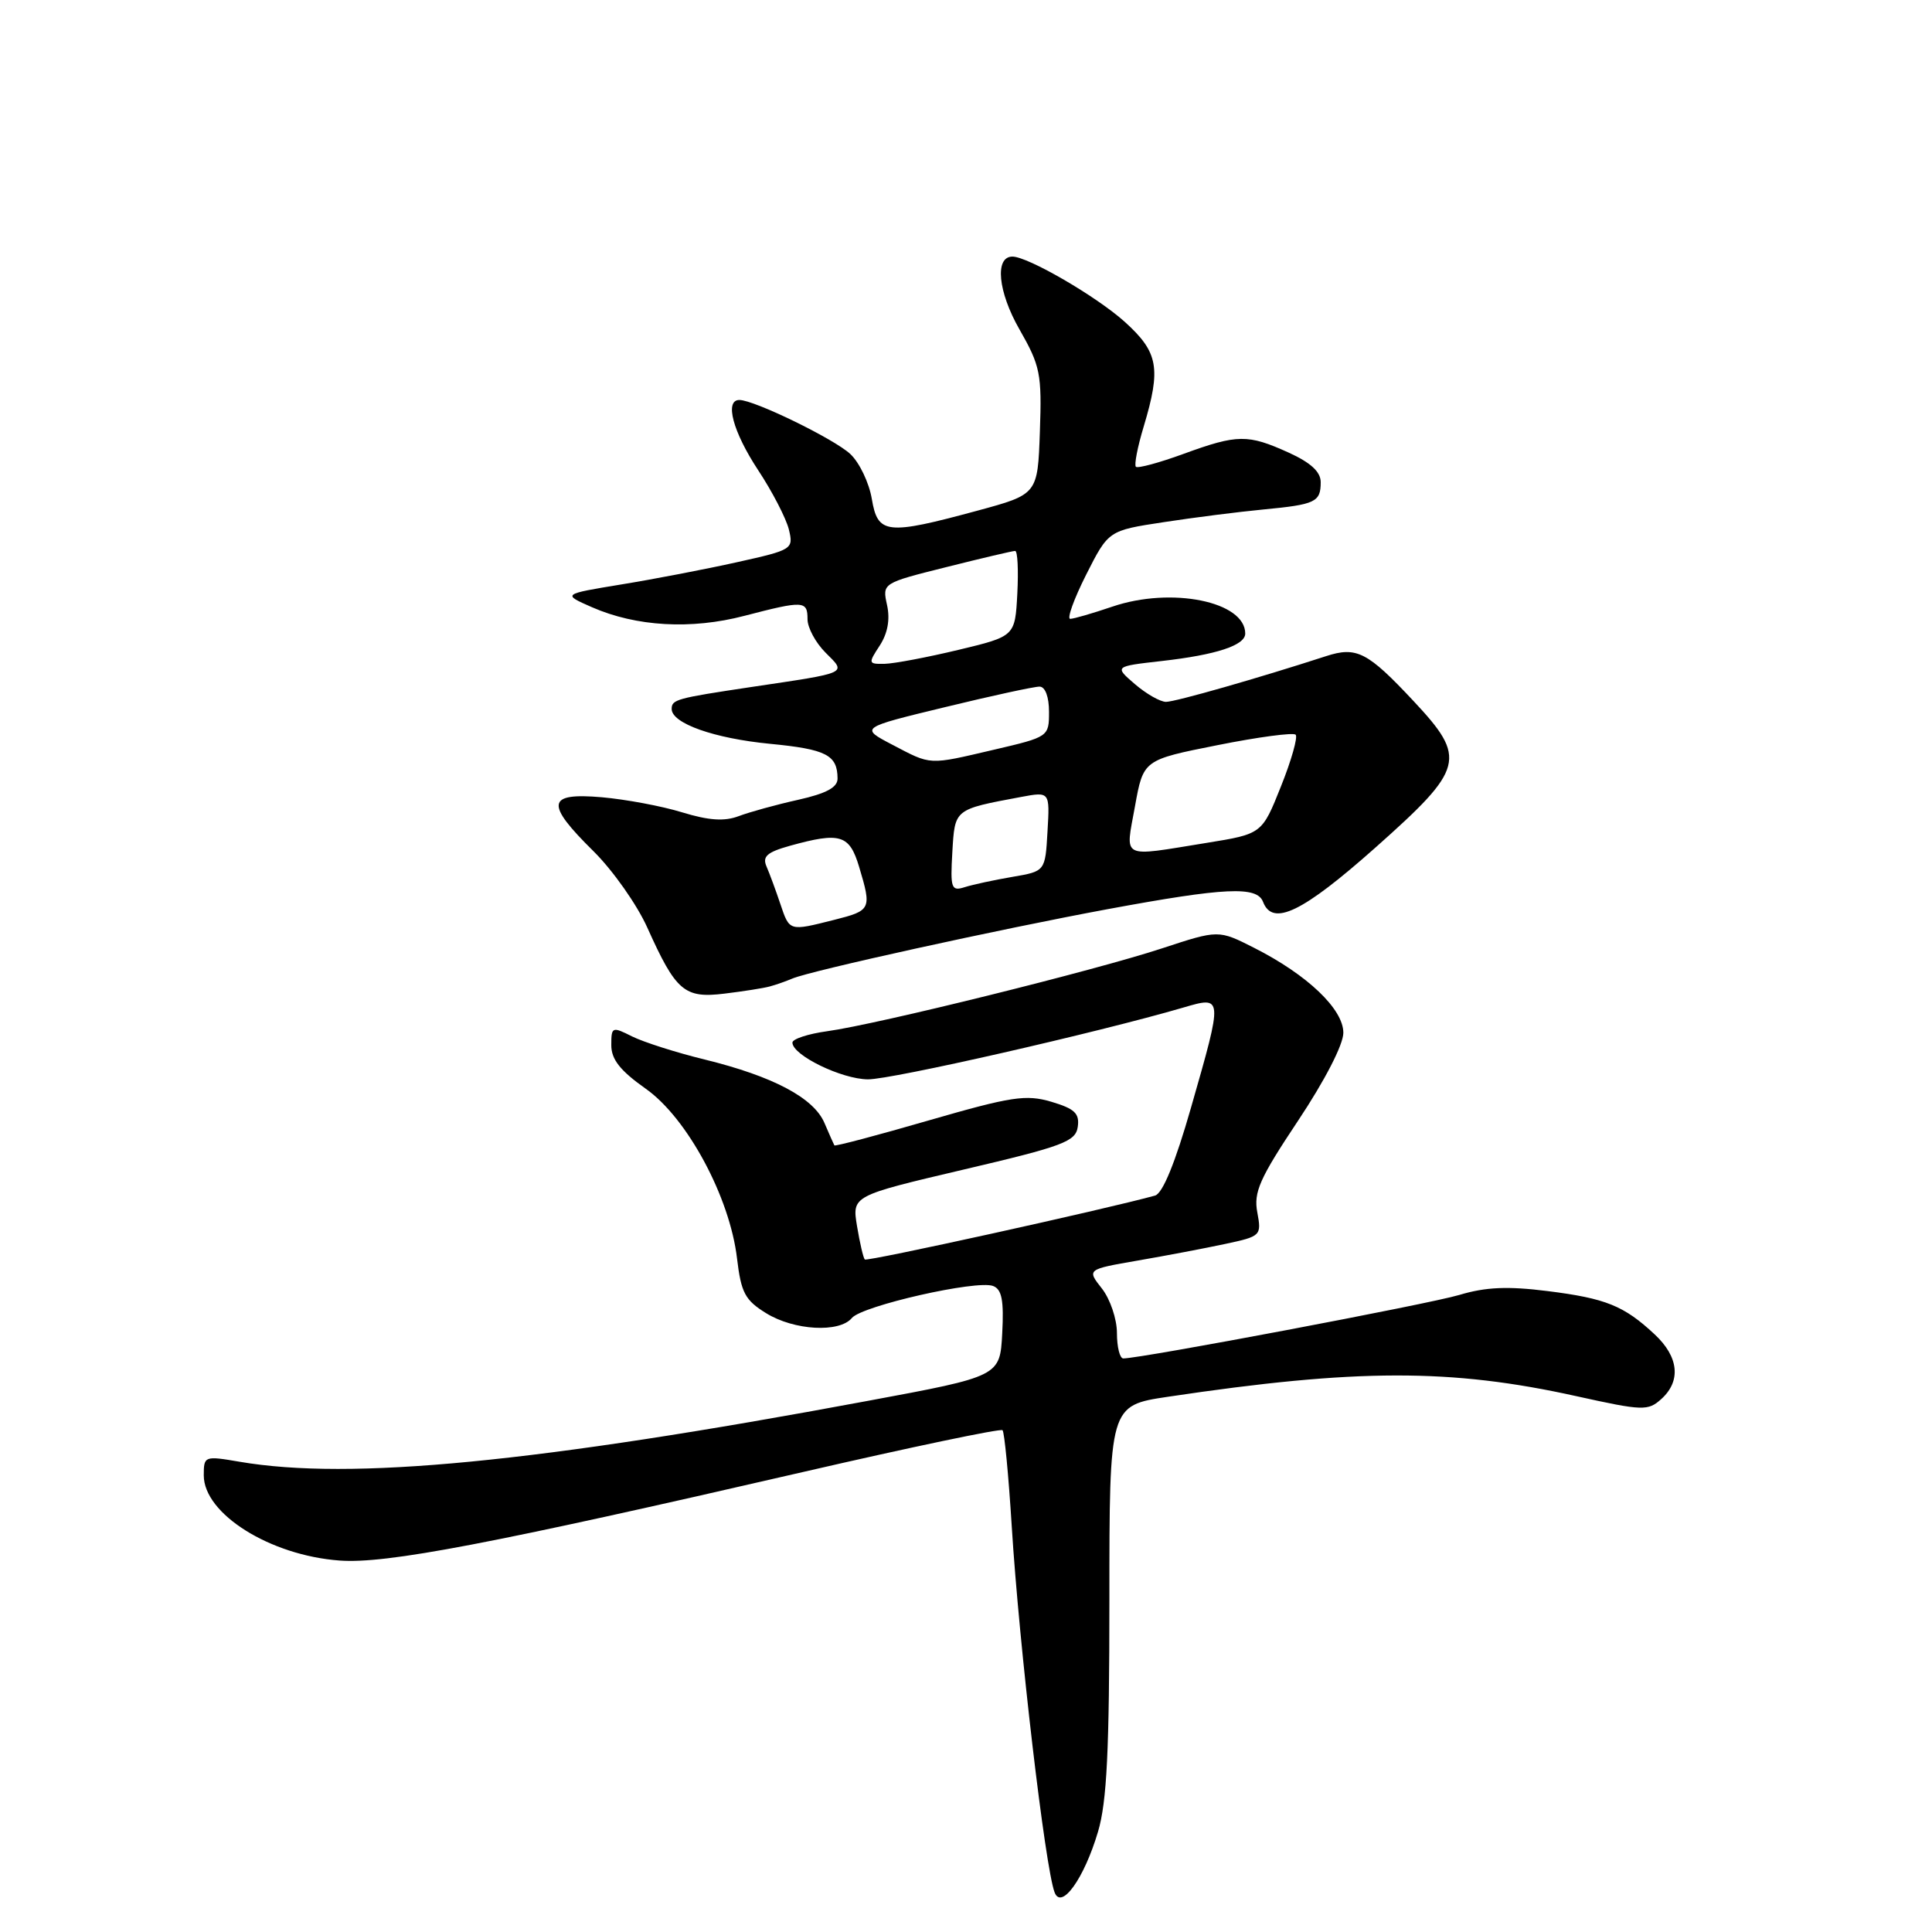 <?xml version="1.0" encoding="UTF-8" standalone="no"?>
<!DOCTYPE svg PUBLIC "-//W3C//DTD SVG 1.1//EN" "http://www.w3.org/Graphics/SVG/1.1/DTD/svg11.dtd" >
<svg xmlns="http://www.w3.org/2000/svg" xmlns:xlink="http://www.w3.org/1999/xlink" version="1.1" viewBox="0 0 256 256">
 <g >
 <path fill="currentColor"
d=" M 145.49 242.72 C 146.67 238.76 147.00 231.94 147.00 211.94 C 147.00 186.24 147.00 186.24 154.75 185.08 C 179.78 181.34 192.28 181.32 208.88 185.00 C 217.70 186.95 218.37 186.97 220.13 185.38 C 222.78 182.99 222.45 179.79 219.25 176.81 C 215.18 173.01 212.78 172.04 205.03 171.07 C 199.79 170.41 196.85 170.54 193.39 171.58 C 189.41 172.78 151.20 180.00 148.84 180.00 C 148.38 180.00 148.00 178.49 148.00 176.63 C 148.00 174.78 147.10 172.13 146.01 170.74 C 144.01 168.20 144.01 168.20 150.76 167.03 C 154.47 166.39 159.68 165.40 162.34 164.83 C 167.08 163.82 167.17 163.73 166.60 160.65 C 166.09 157.97 166.91 156.14 172.00 148.50 C 175.54 143.18 178.00 138.42 178.00 136.85 C 178.00 133.71 173.24 129.17 166.19 125.60 C 161.46 123.20 161.46 123.20 153.98 125.66 C 145.12 128.58 116.20 135.74 109.62 136.64 C 107.08 136.99 105.00 137.67 105.00 138.15 C 105.00 139.82 111.51 142.99 115.00 143.02 C 118.11 143.05 145.49 136.81 156.75 133.52 C 162.08 131.96 162.08 131.88 157.82 146.75 C 155.73 154.06 154.06 158.14 153.05 158.42 C 146.38 160.26 114.87 167.20 114.59 166.89 C 114.39 166.68 113.93 164.69 113.56 162.47 C 112.90 158.45 112.90 158.45 127.70 154.97 C 140.89 151.88 142.53 151.26 142.81 149.31 C 143.06 147.53 142.40 146.91 139.31 145.99 C 135.95 145.00 134.04 145.29 123.10 148.45 C 116.28 150.43 110.64 151.92 110.56 151.77 C 110.47 151.62 109.88 150.28 109.24 148.79 C 107.82 145.47 102.44 142.62 93.37 140.39 C 89.59 139.47 85.26 138.08 83.75 137.33 C 81.11 136.00 81.00 136.05 81.00 138.49 C 81.00 140.38 82.18 141.87 85.56 144.26 C 91.06 148.13 96.71 158.64 97.66 166.75 C 98.20 171.29 98.72 172.28 101.51 174.00 C 105.22 176.30 111.23 176.63 112.88 174.64 C 114.23 173.02 129.43 169.57 131.59 170.40 C 132.75 170.84 133.03 172.31 132.80 176.67 C 132.50 182.37 132.50 182.37 115.00 185.62 C 71.00 193.82 46.44 196.20 31.75 193.69 C 27.09 192.89 27.00 192.93 27.00 195.49 C 27.00 200.59 35.77 206.10 45.00 206.78 C 51.16 207.24 65.03 204.59 106.44 195.04 C 120.71 191.75 132.59 189.26 132.84 189.51 C 133.09 189.75 133.64 195.48 134.06 202.23 C 135.04 218.06 138.49 247.50 139.74 250.75 C 140.64 253.12 143.65 248.93 145.49 242.72 Z  M 102.00 130.71 C 102.83 130.49 104.17 130.01 105.00 129.66 C 107.44 128.62 132.45 123.12 146.82 120.46 C 162.34 117.59 166.55 117.39 167.36 119.50 C 168.63 122.81 172.59 120.89 182.25 112.31 C 194.08 101.79 194.42 100.50 187.29 92.88 C 181.21 86.38 179.75 85.63 175.72 86.94 C 166.72 89.86 155.74 93.00 154.50 93.00 C 153.74 93.00 151.88 91.94 150.38 90.65 C 147.65 88.30 147.65 88.30 153.92 87.59 C 161.17 86.77 165.00 85.51 165.00 83.95 C 165.00 79.70 155.22 77.72 147.40 80.38 C 144.78 81.27 142.27 82.00 141.81 82.00 C 141.35 82.00 142.30 79.37 143.92 76.15 C 146.88 70.30 146.88 70.30 154.19 69.19 C 158.21 68.57 164.15 67.82 167.39 67.51 C 174.31 66.85 175.00 66.53 175.00 63.89 C 175.00 62.52 173.68 61.30 170.75 59.97 C 165.34 57.52 163.98 57.53 156.83 60.14 C 153.60 61.32 150.75 62.09 150.51 61.85 C 150.27 61.60 150.73 59.22 151.54 56.54 C 153.87 48.78 153.50 46.68 149.04 42.65 C 145.33 39.30 136.21 34.00 134.15 34.00 C 131.78 34.00 132.23 38.66 135.08 43.64 C 137.85 48.49 138.06 49.52 137.79 57.19 C 137.50 65.50 137.50 65.50 129.50 67.67 C 117.46 70.93 116.31 70.80 115.52 66.11 C 115.16 63.97 113.88 61.29 112.67 60.16 C 110.55 58.17 99.94 53.00 97.97 53.00 C 95.99 53.00 97.10 57.19 100.44 62.27 C 102.34 65.14 104.17 68.70 104.53 70.16 C 105.16 72.77 105.01 72.86 97.68 74.49 C 93.55 75.41 86.65 76.74 82.34 77.44 C 74.50 78.73 74.50 78.73 78.44 80.46 C 84.31 83.03 91.58 83.45 98.64 81.60 C 106.49 79.56 107.00 79.58 107.00 82.05 C 107.00 83.17 108.07 85.16 109.38 86.47 C 112.19 89.28 112.60 89.09 99.50 91.04 C 89.63 92.52 89.00 92.69 89.00 93.94 C 89.00 95.85 94.61 97.84 102.04 98.56 C 109.49 99.28 110.96 100.04 110.98 103.15 C 111.00 104.33 109.50 105.14 105.75 105.98 C 102.86 106.62 99.32 107.60 97.89 108.14 C 96.00 108.86 93.92 108.72 90.39 107.64 C 87.70 106.81 82.91 105.92 79.75 105.64 C 72.43 105.01 72.21 106.45 78.64 112.79 C 81.19 115.31 84.41 119.87 85.78 122.93 C 89.57 131.36 90.68 132.31 96.00 131.66 C 98.47 131.36 101.17 130.94 102.00 130.71 Z  M 103.39 119.75 C 102.79 117.96 101.97 115.74 101.57 114.82 C 100.99 113.49 101.63 112.92 104.67 112.07 C 111.35 110.22 112.56 110.59 113.84 114.87 C 115.52 120.47 115.43 120.65 110.56 121.88 C 104.53 123.40 104.63 123.43 103.39 119.75 Z  M 126.19 112.90 C 126.53 107.16 126.40 107.27 135.30 105.60 C 139.11 104.89 139.11 104.89 138.80 110.17 C 138.50 115.45 138.50 115.45 134.15 116.19 C 131.75 116.60 128.91 117.21 127.84 117.55 C 126.05 118.12 125.91 117.73 126.19 112.90 Z  M 150.39 106.84 C 151.50 100.69 151.50 100.69 161.31 98.74 C 166.70 97.66 171.37 97.04 171.68 97.35 C 171.99 97.66 171.12 100.75 169.73 104.21 C 167.22 110.50 167.22 110.50 159.86 111.69 C 148.34 113.55 149.11 113.94 150.39 106.84 Z  M 118.22 98.67 C 113.94 96.43 113.94 96.43 125.22 93.70 C 131.42 92.19 137.06 90.97 137.75 90.98 C 138.50 90.99 139.00 92.34 139.00 94.32 C 139.00 97.61 138.95 97.65 131.75 99.33 C 122.93 101.39 123.47 101.42 118.22 98.67 Z  M 116.57 85.54 C 117.62 83.92 117.96 82.09 117.54 80.18 C 116.90 77.27 116.90 77.27 125.41 75.14 C 130.10 73.96 134.19 73.00 134.51 73.00 C 134.84 73.00 134.96 75.54 134.80 78.66 C 134.50 84.31 134.50 84.31 127.00 86.11 C 122.88 87.10 118.48 87.93 117.23 87.96 C 115.04 88.00 115.02 87.91 116.57 85.54 Z "/>
</g>
</svg>